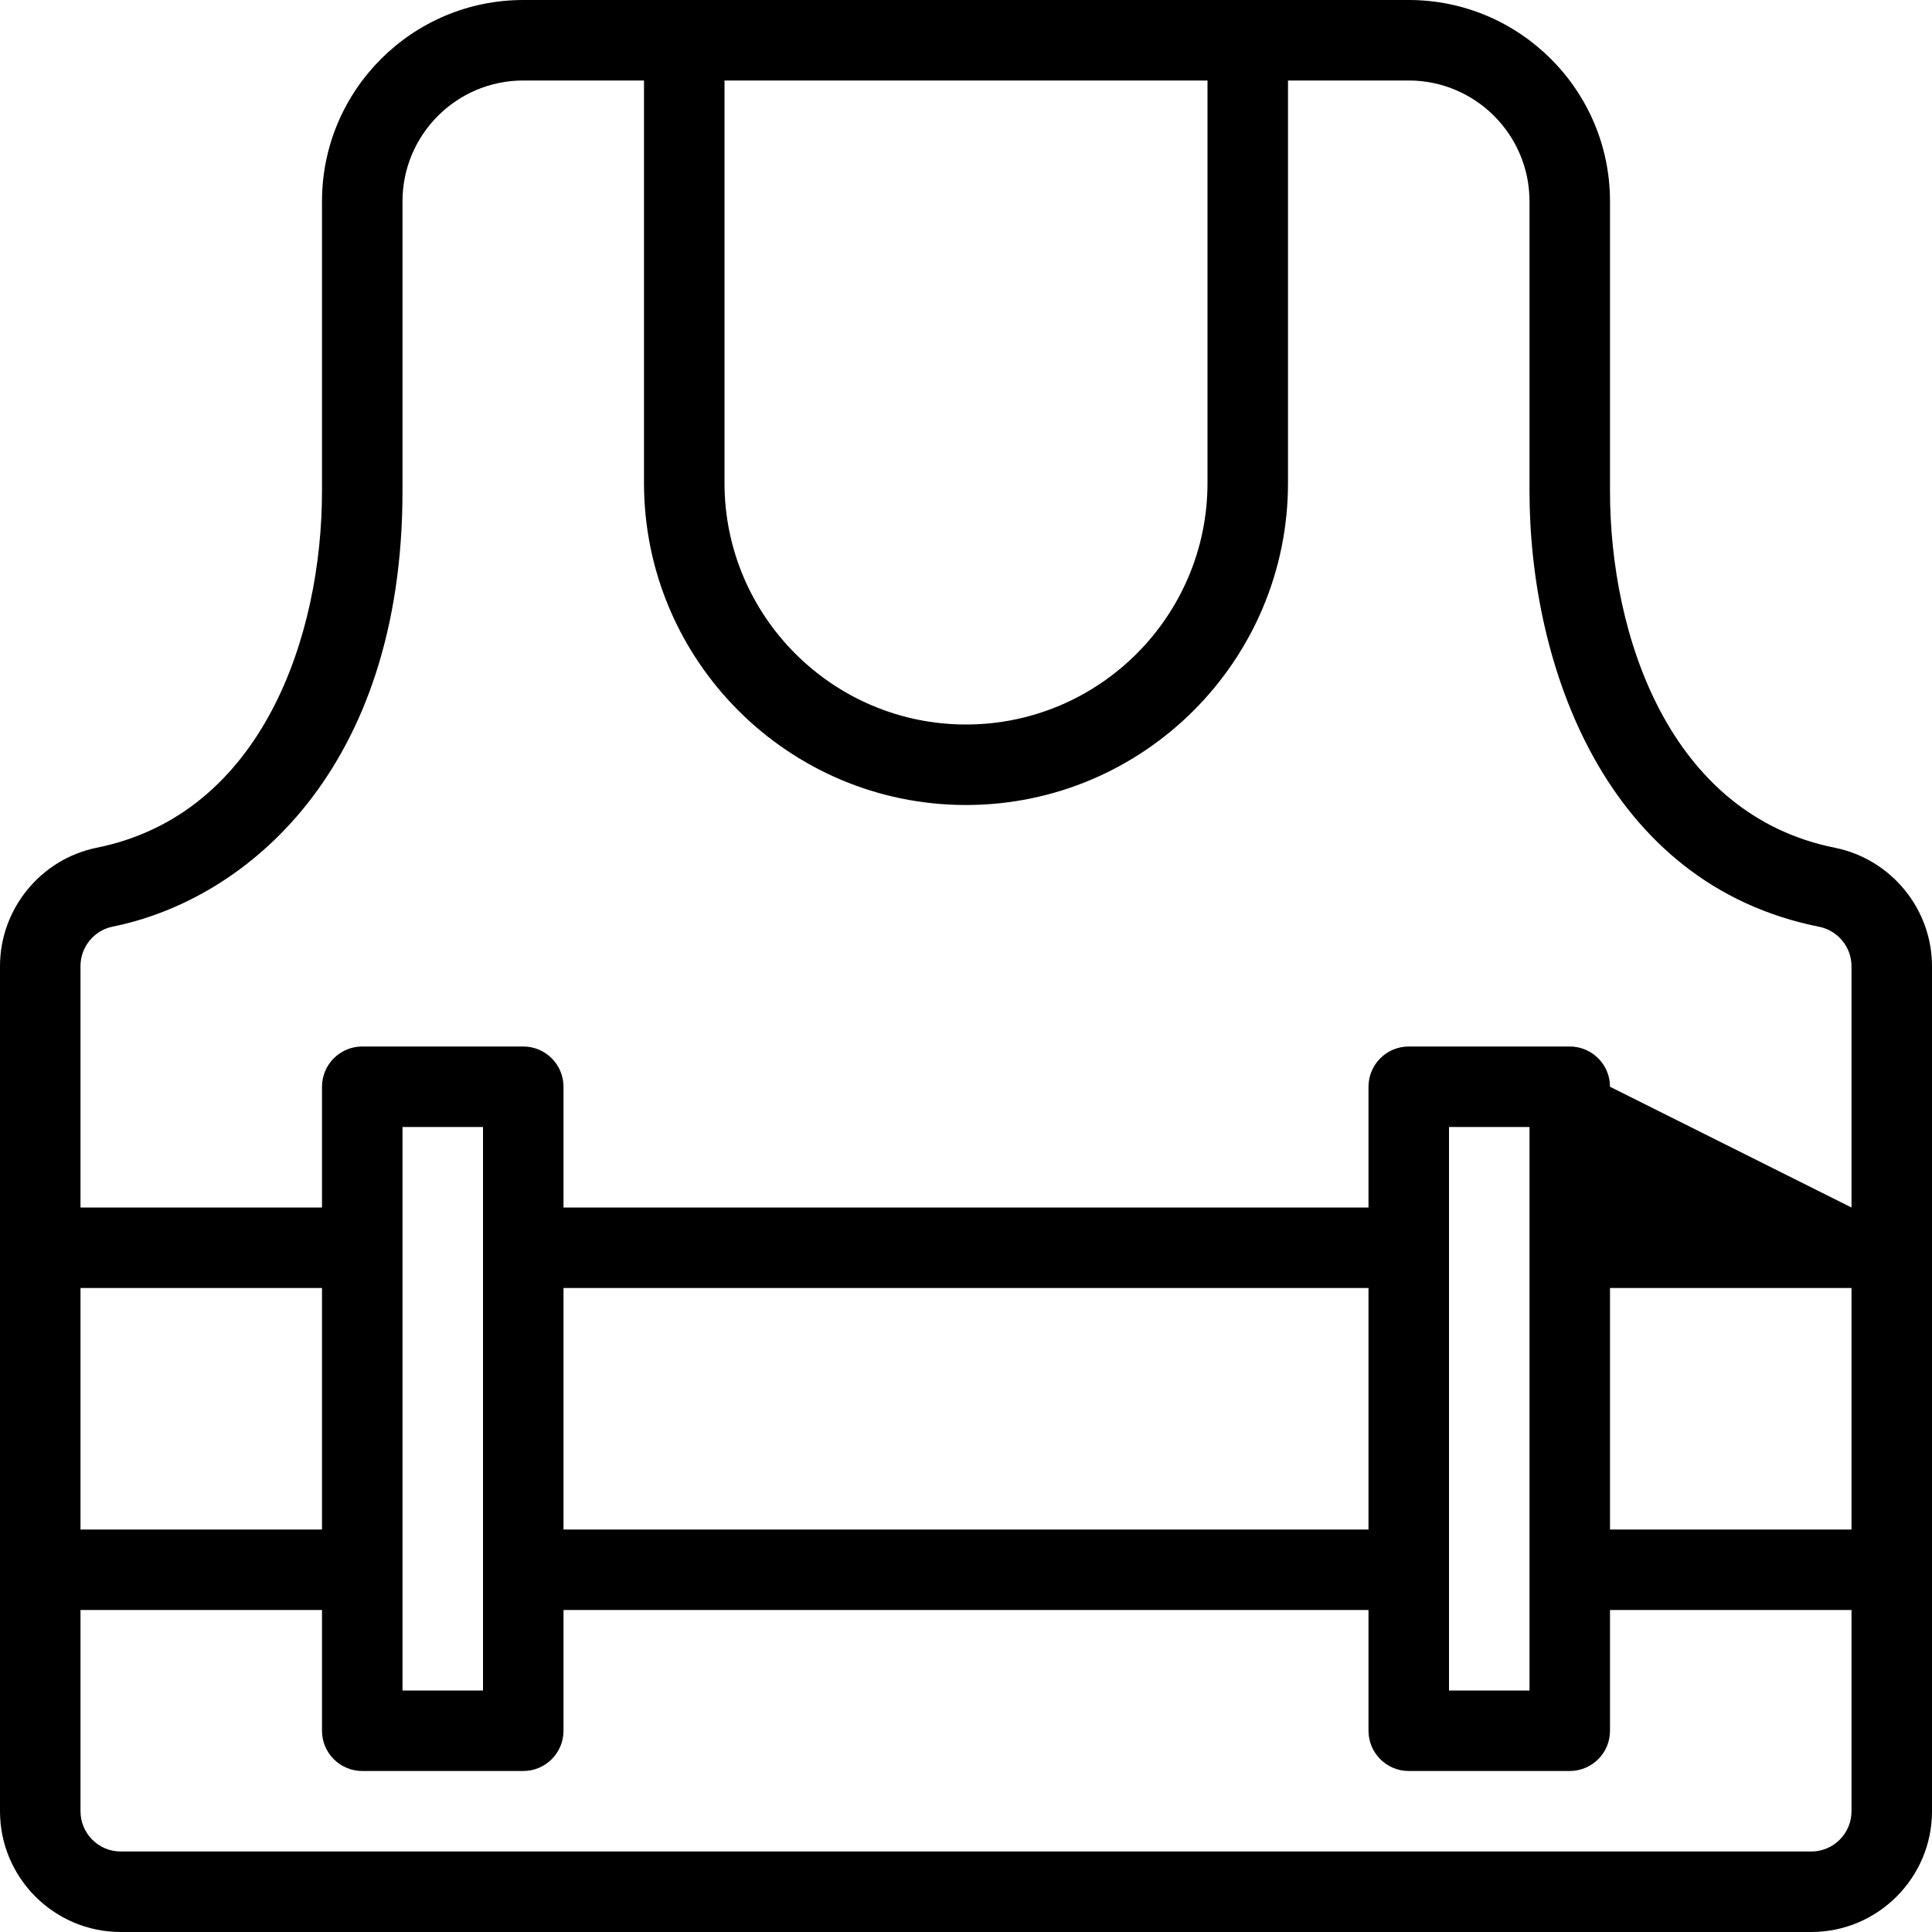 <?xml version="1.0" encoding="utf-8"?>
<!-- Generator: Adobe Illustrator 22.1.0, SVG Export Plug-In . SVG Version: 6.00 Build 0)  -->
<svg version="1.1" id="Light" xmlns="http://www.w3.org/2000/svg" xmlns:xlink="http://www.w3.org/1999/xlink" x="0px" y="0px"
	 viewBox="0 0 24 24" style="enable-background:new 0 0 24 24;" xml:space="preserve">
<g>
	<title>safety-vest</title>
	<path d="M1.5,24C0.673,24,0,23.327,0,22.5V12c0.001-0.709,0.505-1.327,1.2-1.469C3.267,10.115,4,7.884,4,6.1V2.5
		C4,1.121,5.121,0,6.5,0h11C18.878,0,20,1.121,20,2.5v3.6c0,1.788,0.733,4.021,2.798,4.432C23.495,10.675,24,11.293,24,12.003V22.5
		c0,0.827-0.673,1.5-1.5,1.5H1.5z M1,22.5C1,22.776,1.224,23,1.5,23h21c0.276,0,0.5-0.224,0.5-0.5V20h-3v1.5
		c0,0.276-0.224,0.5-0.5,0.5h-2c-0.276,0-0.5-0.224-0.5-0.5V20H7v1.5C7,21.776,6.776,22,6.5,22h-2C4.224,22,4,21.776,4,21.5V20H1
		V22.5z M19,21v-7h-1v7H19z M6,21v-7H5v7H6z M23,19v-3h-3v3H23z M17,19v-3H7v3H17z M4,19v-3H1v3H4z M23,15v-2.997
		c0-0.237-0.168-0.443-0.4-0.49C19.943,10.984,19,8.266,19,6.1V2.5C19,1.673,18.327,1,17.5,1H16v5c0,2.206-1.794,4-4,4S8,8.206,8,6
		V1H6.5C5.673,1,5,1.673,5,2.5v3.6c0,3.459-1.94,5.077-3.601,5.411C1.168,11.558,1,11.764,1,12v3h3v-1.5C4,13.224,4.224,13,4.5,13h2
		C6.776,13,7,13.224,7,13.5V15h10v-1.5c0-0.276,0.224-0.5,0.5-0.5h2c0.276,0,0.5,0.224,0.5,0.5L23,15z M9,6c0,1.654,1.346,3,3,3
		c1.654,0,3-1.346,3-3V1H9V6z"/>
</g>
</svg>
